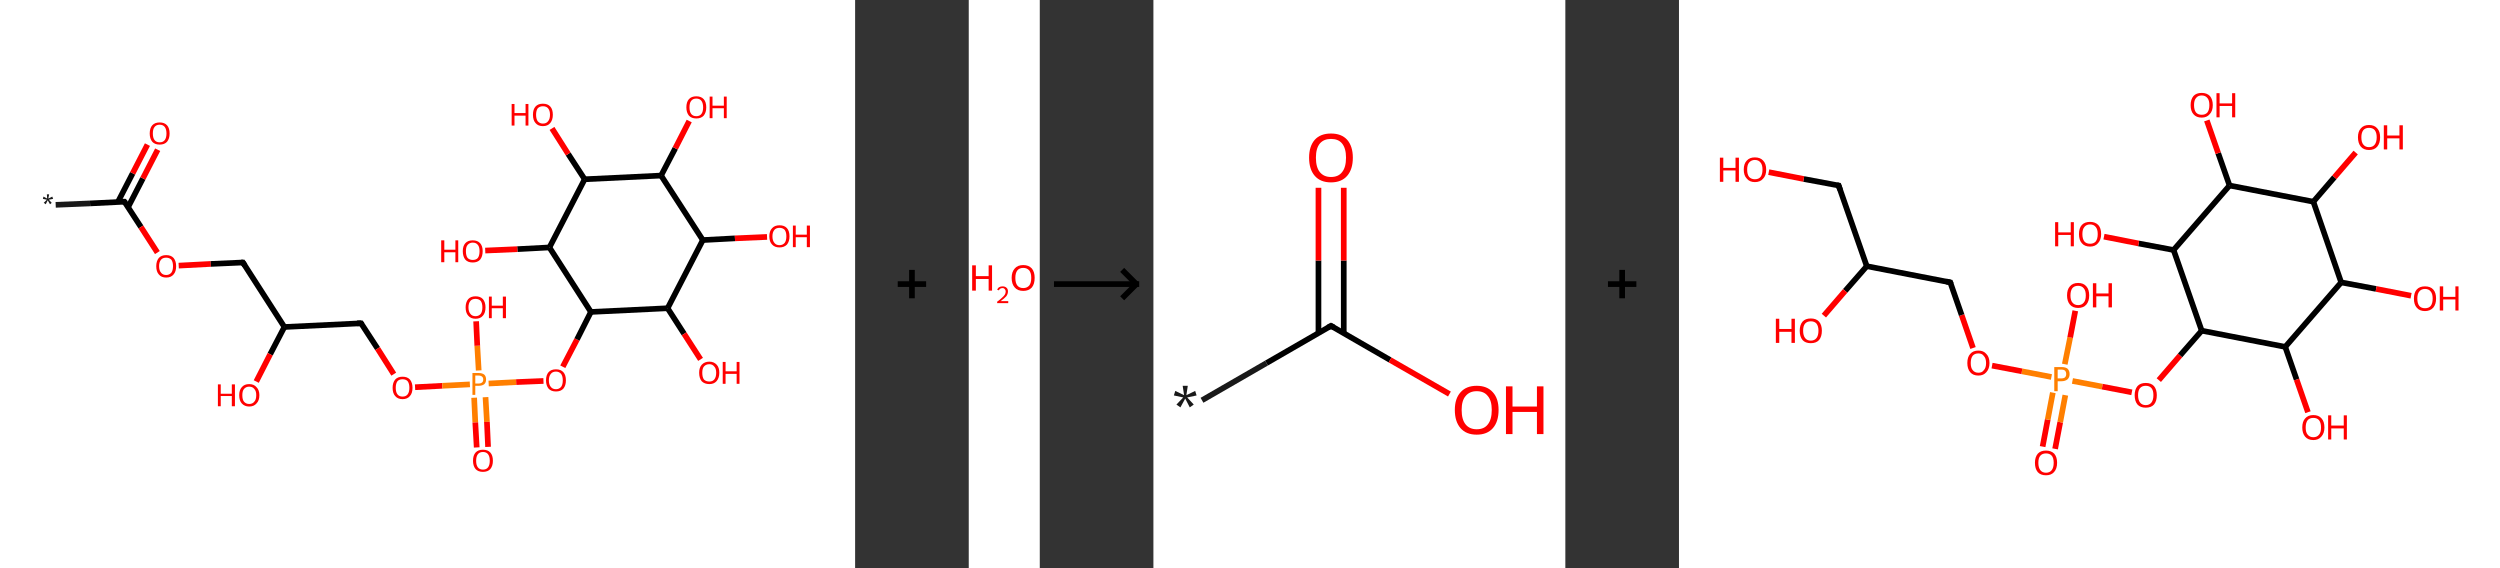 <?xml version='1.0' encoding='ASCII' standalone='yes'?>
<svg xmlns="http://www.w3.org/2000/svg" xmlns:xlink="http://www.w3.org/1999/xlink" version="1.1" width="880.0px" viewBox="0 0 880.0 200.0" height="200.0px">
  <rect x="0" y="0" width="880.0" height="200.0" fill="#333333" stroke="none"/>
  <g>
    <g transform="translate(0, 0) scale(1 1) "><!-- END OF HEADER -->
<rect style="opacity:1.0;fill:#FFFFFF;stroke:none" width="301.0" height="200.0" x="0.0" y="0.0"> </rect>
<path class="bond-0 atom-0 atom-1" d="M 19.6,72.1 L 31.7,71.6" style="fill:none;fill-rule:evenodd;stroke:#191919;stroke-width:2.0px;stroke-linecap:butt;stroke-linejoin:miter;stroke-opacity:1"/>
<path class="bond-0 atom-0 atom-1" d="M 31.7,71.6 L 43.8,71.0" style="fill:none;fill-rule:evenodd;stroke:#000000;stroke-width:2.0px;stroke-linecap:butt;stroke-linejoin:miter;stroke-opacity:1"/>
<path class="bond-1 atom-1 atom-2" d="M 45.1,72.9 L 50.3,62.8" style="fill:none;fill-rule:evenodd;stroke:#000000;stroke-width:2.0px;stroke-linecap:butt;stroke-linejoin:miter;stroke-opacity:1"/>
<path class="bond-1 atom-1 atom-2" d="M 50.3,62.8 L 55.5,52.7" style="fill:none;fill-rule:evenodd;stroke:#FF0000;stroke-width:2.0px;stroke-linecap:butt;stroke-linejoin:miter;stroke-opacity:1"/>
<path class="bond-1 atom-1 atom-2" d="M 41.5,71.1 L 46.7,61.0" style="fill:none;fill-rule:evenodd;stroke:#000000;stroke-width:2.0px;stroke-linecap:butt;stroke-linejoin:miter;stroke-opacity:1"/>
<path class="bond-1 atom-1 atom-2" d="M 46.7,61.0 L 51.9,50.9" style="fill:none;fill-rule:evenodd;stroke:#FF0000;stroke-width:2.0px;stroke-linecap:butt;stroke-linejoin:miter;stroke-opacity:1"/>
<path class="bond-2 atom-1 atom-3" d="M 43.8,71.0 L 49.6,79.9" style="fill:none;fill-rule:evenodd;stroke:#000000;stroke-width:2.0px;stroke-linecap:butt;stroke-linejoin:miter;stroke-opacity:1"/>
<path class="bond-2 atom-1 atom-3" d="M 49.6,79.9 L 55.4,88.9" style="fill:none;fill-rule:evenodd;stroke:#FF0000;stroke-width:2.0px;stroke-linecap:butt;stroke-linejoin:miter;stroke-opacity:1"/>
<path class="bond-3 atom-3 atom-4" d="M 62.9,93.5 L 74.2,92.9" style="fill:none;fill-rule:evenodd;stroke:#FF0000;stroke-width:2.0px;stroke-linecap:butt;stroke-linejoin:miter;stroke-opacity:1"/>
<path class="bond-3 atom-3 atom-4" d="M 74.2,92.9 L 85.5,92.4" style="fill:none;fill-rule:evenodd;stroke:#000000;stroke-width:2.0px;stroke-linecap:butt;stroke-linejoin:miter;stroke-opacity:1"/>
<path class="bond-4 atom-4 atom-5" d="M 85.5,92.4 L 100.1,115.1" style="fill:none;fill-rule:evenodd;stroke:#000000;stroke-width:2.0px;stroke-linecap:butt;stroke-linejoin:miter;stroke-opacity:1"/>
<path class="bond-5 atom-5 atom-6" d="M 100.1,115.1 L 95.1,124.7" style="fill:none;fill-rule:evenodd;stroke:#000000;stroke-width:2.0px;stroke-linecap:butt;stroke-linejoin:miter;stroke-opacity:1"/>
<path class="bond-5 atom-5 atom-6" d="M 95.1,124.7 L 90.2,134.3" style="fill:none;fill-rule:evenodd;stroke:#FF0000;stroke-width:2.0px;stroke-linecap:butt;stroke-linejoin:miter;stroke-opacity:1"/>
<path class="bond-6 atom-5 atom-7" d="M 100.1,115.1 L 127.1,113.8" style="fill:none;fill-rule:evenodd;stroke:#000000;stroke-width:2.0px;stroke-linecap:butt;stroke-linejoin:miter;stroke-opacity:1"/>
<path class="bond-7 atom-7 atom-8" d="M 127.1,113.8 L 132.9,122.7" style="fill:none;fill-rule:evenodd;stroke:#000000;stroke-width:2.0px;stroke-linecap:butt;stroke-linejoin:miter;stroke-opacity:1"/>
<path class="bond-7 atom-7 atom-8" d="M 132.9,122.7 L 138.6,131.7" style="fill:none;fill-rule:evenodd;stroke:#FF0000;stroke-width:2.0px;stroke-linecap:butt;stroke-linejoin:miter;stroke-opacity:1"/>
<path class="bond-8 atom-8 atom-9" d="M 146.1,136.3 L 155.7,135.8" style="fill:none;fill-rule:evenodd;stroke:#FF0000;stroke-width:2.0px;stroke-linecap:butt;stroke-linejoin:miter;stroke-opacity:1"/>
<path class="bond-8 atom-8 atom-9" d="M 155.7,135.8 L 165.4,135.3" style="fill:none;fill-rule:evenodd;stroke:#FF7F00;stroke-width:2.0px;stroke-linecap:butt;stroke-linejoin:miter;stroke-opacity:1"/>
<path class="bond-9 atom-9 atom-10" d="M 166.9,140.0 L 167.3,148.7" style="fill:none;fill-rule:evenodd;stroke:#FF7F00;stroke-width:2.0px;stroke-linecap:butt;stroke-linejoin:miter;stroke-opacity:1"/>
<path class="bond-9 atom-9 atom-10" d="M 167.3,148.7 L 167.8,157.5" style="fill:none;fill-rule:evenodd;stroke:#FF0000;stroke-width:2.0px;stroke-linecap:butt;stroke-linejoin:miter;stroke-opacity:1"/>
<path class="bond-9 atom-9 atom-10" d="M 170.9,139.8 L 171.4,148.5" style="fill:none;fill-rule:evenodd;stroke:#FF7F00;stroke-width:2.0px;stroke-linecap:butt;stroke-linejoin:miter;stroke-opacity:1"/>
<path class="bond-9 atom-9 atom-10" d="M 171.4,148.5 L 171.8,157.3" style="fill:none;fill-rule:evenodd;stroke:#FF0000;stroke-width:2.0px;stroke-linecap:butt;stroke-linejoin:miter;stroke-opacity:1"/>
<path class="bond-10 atom-9 atom-11" d="M 168.5,130.4 L 168.0,121.7" style="fill:none;fill-rule:evenodd;stroke:#FF7F00;stroke-width:2.0px;stroke-linecap:butt;stroke-linejoin:miter;stroke-opacity:1"/>
<path class="bond-10 atom-9 atom-11" d="M 168.0,121.7 L 167.6,113.1" style="fill:none;fill-rule:evenodd;stroke:#FF0000;stroke-width:2.0px;stroke-linecap:butt;stroke-linejoin:miter;stroke-opacity:1"/>
<path class="bond-11 atom-9 atom-12" d="M 172.0,135.0 L 181.7,134.5" style="fill:none;fill-rule:evenodd;stroke:#FF7F00;stroke-width:2.0px;stroke-linecap:butt;stroke-linejoin:miter;stroke-opacity:1"/>
<path class="bond-11 atom-9 atom-12" d="M 181.7,134.5 L 191.3,134.1" style="fill:none;fill-rule:evenodd;stroke:#FF0000;stroke-width:2.0px;stroke-linecap:butt;stroke-linejoin:miter;stroke-opacity:1"/>
<path class="bond-12 atom-12 atom-13" d="M 198.1,129.1 L 203.1,119.5" style="fill:none;fill-rule:evenodd;stroke:#FF0000;stroke-width:2.0px;stroke-linecap:butt;stroke-linejoin:miter;stroke-opacity:1"/>
<path class="bond-12 atom-12 atom-13" d="M 203.1,119.5 L 208.0,109.8" style="fill:none;fill-rule:evenodd;stroke:#000000;stroke-width:2.0px;stroke-linecap:butt;stroke-linejoin:miter;stroke-opacity:1"/>
<path class="bond-13 atom-13 atom-14" d="M 208.0,109.8 L 193.4,87.1" style="fill:none;fill-rule:evenodd;stroke:#000000;stroke-width:2.0px;stroke-linecap:butt;stroke-linejoin:miter;stroke-opacity:1"/>
<path class="bond-14 atom-14 atom-15" d="M 193.4,87.1 L 182.1,87.7" style="fill:none;fill-rule:evenodd;stroke:#000000;stroke-width:2.0px;stroke-linecap:butt;stroke-linejoin:miter;stroke-opacity:1"/>
<path class="bond-14 atom-14 atom-15" d="M 182.1,87.7 L 170.8,88.2" style="fill:none;fill-rule:evenodd;stroke:#FF0000;stroke-width:2.0px;stroke-linecap:butt;stroke-linejoin:miter;stroke-opacity:1"/>
<path class="bond-15 atom-14 atom-16" d="M 193.4,87.1 L 205.8,63.1" style="fill:none;fill-rule:evenodd;stroke:#000000;stroke-width:2.0px;stroke-linecap:butt;stroke-linejoin:miter;stroke-opacity:1"/>
<path class="bond-16 atom-16 atom-17" d="M 205.8,63.1 L 200.0,54.2" style="fill:none;fill-rule:evenodd;stroke:#000000;stroke-width:2.0px;stroke-linecap:butt;stroke-linejoin:miter;stroke-opacity:1"/>
<path class="bond-16 atom-16 atom-17" d="M 200.0,54.2 L 194.3,45.2" style="fill:none;fill-rule:evenodd;stroke:#FF0000;stroke-width:2.0px;stroke-linecap:butt;stroke-linejoin:miter;stroke-opacity:1"/>
<path class="bond-17 atom-16 atom-18" d="M 205.8,63.1 L 232.7,61.8" style="fill:none;fill-rule:evenodd;stroke:#000000;stroke-width:2.0px;stroke-linecap:butt;stroke-linejoin:miter;stroke-opacity:1"/>
<path class="bond-18 atom-18 atom-19" d="M 232.7,61.8 L 237.7,52.2" style="fill:none;fill-rule:evenodd;stroke:#000000;stroke-width:2.0px;stroke-linecap:butt;stroke-linejoin:miter;stroke-opacity:1"/>
<path class="bond-18 atom-18 atom-19" d="M 237.7,52.2 L 242.6,42.6" style="fill:none;fill-rule:evenodd;stroke:#FF0000;stroke-width:2.0px;stroke-linecap:butt;stroke-linejoin:miter;stroke-opacity:1"/>
<path class="bond-19 atom-18 atom-20" d="M 232.7,61.8 L 247.4,84.5" style="fill:none;fill-rule:evenodd;stroke:#000000;stroke-width:2.0px;stroke-linecap:butt;stroke-linejoin:miter;stroke-opacity:1"/>
<path class="bond-20 atom-20 atom-21" d="M 247.4,84.5 L 258.7,83.9" style="fill:none;fill-rule:evenodd;stroke:#000000;stroke-width:2.0px;stroke-linecap:butt;stroke-linejoin:miter;stroke-opacity:1"/>
<path class="bond-20 atom-20 atom-21" d="M 258.7,83.9 L 270.0,83.4" style="fill:none;fill-rule:evenodd;stroke:#FF0000;stroke-width:2.0px;stroke-linecap:butt;stroke-linejoin:miter;stroke-opacity:1"/>
<path class="bond-21 atom-20 atom-22" d="M 247.4,84.5 L 235.0,108.5" style="fill:none;fill-rule:evenodd;stroke:#000000;stroke-width:2.0px;stroke-linecap:butt;stroke-linejoin:miter;stroke-opacity:1"/>
<path class="bond-22 atom-22 atom-23" d="M 235.0,108.5 L 240.8,117.5" style="fill:none;fill-rule:evenodd;stroke:#000000;stroke-width:2.0px;stroke-linecap:butt;stroke-linejoin:miter;stroke-opacity:1"/>
<path class="bond-22 atom-22 atom-23" d="M 240.8,117.5 L 246.6,126.5" style="fill:none;fill-rule:evenodd;stroke:#FF0000;stroke-width:2.0px;stroke-linecap:butt;stroke-linejoin:miter;stroke-opacity:1"/>
<path class="bond-23 atom-22 atom-13" d="M 235.0,108.5 L 208.0,109.8" style="fill:none;fill-rule:evenodd;stroke:#000000;stroke-width:2.0px;stroke-linecap:butt;stroke-linejoin:miter;stroke-opacity:1"/>
<path d="M 43.2,71.0 L 43.8,71.0 L 44.1,71.4" style="fill:none;stroke:#000000;stroke-width:2.0px;stroke-linecap:butt;stroke-linejoin:miter;stroke-opacity:1;"/>
<path d="M 84.9,92.4 L 85.5,92.4 L 86.2,93.5" style="fill:none;stroke:#000000;stroke-width:2.0px;stroke-linecap:butt;stroke-linejoin:miter;stroke-opacity:1;"/>
<path d="M 125.7,113.8 L 127.1,113.8 L 127.4,114.2" style="fill:none;stroke:#000000;stroke-width:2.0px;stroke-linecap:butt;stroke-linejoin:miter;stroke-opacity:1;"/>
<path class="atom-0" d="M 15.4 71.4 L 16.5 70.3 L 15.1 70.0 L 15.3 69.2 L 16.6 69.9 L 16.5 68.4 L 17.3 68.4 L 17.0 69.9 L 18.4 69.2 L 18.7 70.0 L 17.2 70.3 L 18.2 71.4 L 17.6 71.9 L 16.8 70.5 L 16.1 71.9 L 15.4 71.4 " fill="#191919"/>
<path class="atom-2" d="M 52.7 47.0 Q 52.7 45.1, 53.6 44.1 Q 54.5 43.1, 56.2 43.1 Q 57.9 43.1, 58.8 44.1 Q 59.7 45.1, 59.7 47.0 Q 59.7 48.8, 58.8 49.9 Q 57.9 50.9, 56.2 50.9 Q 54.5 50.9, 53.6 49.9 Q 52.7 48.8, 52.7 47.0 M 56.2 50.1 Q 57.4 50.1, 58.0 49.3 Q 58.6 48.5, 58.6 47.0 Q 58.6 45.5, 58.0 44.7 Q 57.4 43.9, 56.2 43.9 Q 55.0 43.9, 54.4 44.7 Q 53.8 45.4, 53.8 47.0 Q 53.8 48.5, 54.4 49.3 Q 55.0 50.1, 56.2 50.1 " fill="#FF0000"/>
<path class="atom-3" d="M 55.0 93.7 Q 55.0 91.9, 55.9 90.8 Q 56.8 89.8, 58.5 89.8 Q 60.2 89.8, 61.1 90.8 Q 62.0 91.9, 62.0 93.7 Q 62.0 95.6, 61.1 96.6 Q 60.2 97.7, 58.5 97.7 Q 56.8 97.7, 55.9 96.6 Q 55.0 95.6, 55.0 93.7 M 58.5 96.8 Q 59.6 96.8, 60.3 96.0 Q 60.9 95.2, 60.9 93.7 Q 60.9 92.2, 60.3 91.4 Q 59.6 90.7, 58.5 90.7 Q 57.3 90.7, 56.7 91.4 Q 56.0 92.2, 56.0 93.7 Q 56.0 95.2, 56.7 96.0 Q 57.3 96.8, 58.5 96.8 " fill="#FF0000"/>
<path class="atom-6" d="M 76.7 135.3 L 77.7 135.3 L 77.7 138.6 L 81.6 138.6 L 81.6 135.3 L 82.7 135.3 L 82.7 143.0 L 81.6 143.0 L 81.6 139.4 L 77.7 139.4 L 77.7 143.0 L 76.7 143.0 L 76.7 135.3 " fill="#FF0000"/>
<path class="atom-6" d="M 84.2 139.1 Q 84.2 137.3, 85.1 136.3 Q 86.0 135.2, 87.7 135.2 Q 89.4 135.2, 90.3 136.3 Q 91.3 137.3, 91.3 139.1 Q 91.3 141.0, 90.3 142.0 Q 89.4 143.1, 87.7 143.1 Q 86.1 143.1, 85.1 142.0 Q 84.2 141.0, 84.2 139.1 M 87.7 142.2 Q 88.9 142.2, 89.5 141.4 Q 90.2 140.7, 90.2 139.1 Q 90.2 137.6, 89.5 136.9 Q 88.9 136.1, 87.7 136.1 Q 86.6 136.1, 85.9 136.9 Q 85.3 137.6, 85.3 139.1 Q 85.3 140.7, 85.9 141.4 Q 86.6 142.2, 87.7 142.2 " fill="#FF0000"/>
<path class="atom-8" d="M 138.2 136.5 Q 138.2 134.7, 139.1 133.6 Q 140.0 132.6, 141.7 132.6 Q 143.4 132.6, 144.3 133.6 Q 145.2 134.7, 145.2 136.5 Q 145.2 138.4, 144.3 139.4 Q 143.4 140.5, 141.7 140.5 Q 140.0 140.5, 139.1 139.4 Q 138.2 138.4, 138.2 136.5 M 141.7 139.6 Q 142.9 139.6, 143.5 138.8 Q 144.1 138.0, 144.1 136.5 Q 144.1 135.0, 143.5 134.2 Q 142.9 133.5, 141.7 133.5 Q 140.5 133.5, 139.9 134.2 Q 139.3 135.0, 139.3 136.5 Q 139.3 138.0, 139.9 138.8 Q 140.5 139.6, 141.7 139.6 " fill="#FF0000"/>
<path class="atom-9" d="M 168.5 131.3 Q 169.8 131.3, 170.5 131.9 Q 171.1 132.5, 171.1 133.6 Q 171.1 134.6, 170.5 135.2 Q 169.8 135.8, 168.5 135.8 L 167.3 135.8 L 167.3 139.0 L 166.3 139.0 L 166.3 131.3 L 168.5 131.3 M 168.5 135.0 Q 169.3 135.0, 169.7 134.6 Q 170.1 134.3, 170.1 133.6 Q 170.1 132.9, 169.7 132.6 Q 169.3 132.2, 168.5 132.2 L 167.3 132.2 L 167.3 135.0 L 168.5 135.0 " fill="#FF7F00"/>
<path class="atom-10" d="M 166.5 162.2 Q 166.5 160.3, 167.4 159.3 Q 168.3 158.3, 170.0 158.3 Q 171.7 158.3, 172.6 159.3 Q 173.5 160.3, 173.5 162.2 Q 173.5 164.0, 172.6 165.1 Q 171.7 166.1, 170.0 166.1 Q 168.3 166.1, 167.4 165.1 Q 166.5 164.0, 166.5 162.2 M 170.0 165.3 Q 171.2 165.3, 171.8 164.5 Q 172.4 163.7, 172.4 162.2 Q 172.4 160.7, 171.8 159.9 Q 171.2 159.1, 170.0 159.1 Q 168.8 159.1, 168.2 159.9 Q 167.6 160.7, 167.6 162.2 Q 167.6 163.7, 168.2 164.5 Q 168.8 165.3, 170.0 165.3 " fill="#FF0000"/>
<path class="atom-11" d="M 163.9 108.2 Q 163.9 106.4, 164.8 105.3 Q 165.7 104.3, 167.4 104.3 Q 169.1 104.3, 170.0 105.3 Q 170.9 106.4, 170.9 108.2 Q 170.9 110.1, 170.0 111.1 Q 169.1 112.2, 167.4 112.2 Q 165.7 112.2, 164.8 111.1 Q 163.9 110.1, 163.9 108.2 M 167.4 111.3 Q 168.5 111.3, 169.2 110.5 Q 169.8 109.7, 169.8 108.2 Q 169.8 106.7, 169.2 105.9 Q 168.5 105.2, 167.4 105.2 Q 166.2 105.2, 165.6 105.9 Q 164.9 106.7, 164.9 108.2 Q 164.9 109.7, 165.6 110.5 Q 166.2 111.3, 167.4 111.3 " fill="#FF0000"/>
<path class="atom-11" d="M 172.1 104.4 L 173.1 104.4 L 173.1 107.6 L 177.0 107.6 L 177.0 104.4 L 178.1 104.4 L 178.1 112.0 L 177.0 112.0 L 177.0 108.5 L 173.1 108.5 L 173.1 112.0 L 172.1 112.0 L 172.1 104.4 " fill="#FF0000"/>
<path class="atom-12" d="M 192.2 133.9 Q 192.2 132.0, 193.1 131.0 Q 194.0 130.0, 195.7 130.0 Q 197.4 130.0, 198.3 131.0 Q 199.2 132.0, 199.2 133.9 Q 199.2 135.7, 198.3 136.8 Q 197.4 137.8, 195.7 137.8 Q 194.0 137.8, 193.1 136.8 Q 192.2 135.7, 192.2 133.9 M 195.7 137.0 Q 196.8 137.0, 197.5 136.2 Q 198.1 135.4, 198.1 133.9 Q 198.1 132.4, 197.5 131.6 Q 196.8 130.8, 195.7 130.8 Q 194.5 130.8, 193.9 131.6 Q 193.2 132.4, 193.2 133.9 Q 193.2 135.4, 193.9 136.2 Q 194.5 137.0, 195.7 137.0 " fill="#FF0000"/>
<path class="atom-15" d="M 155.3 84.6 L 156.4 84.6 L 156.4 87.9 L 160.3 87.9 L 160.3 84.6 L 161.3 84.6 L 161.3 92.3 L 160.3 92.3 L 160.3 88.8 L 156.4 88.8 L 156.4 92.3 L 155.3 92.3 L 155.3 84.6 " fill="#FF0000"/>
<path class="atom-15" d="M 162.9 88.4 Q 162.9 86.6, 163.8 85.6 Q 164.7 84.6, 166.4 84.6 Q 168.1 84.6, 169.0 85.6 Q 169.9 86.6, 169.9 88.4 Q 169.9 90.3, 169.0 91.4 Q 168.1 92.4, 166.4 92.4 Q 164.7 92.4, 163.8 91.4 Q 162.9 90.3, 162.9 88.4 M 166.4 91.5 Q 167.6 91.5, 168.2 90.8 Q 168.8 90.0, 168.8 88.4 Q 168.8 86.9, 168.2 86.2 Q 167.6 85.4, 166.4 85.4 Q 165.3 85.4, 164.6 86.2 Q 164.0 86.9, 164.0 88.4 Q 164.0 90.0, 164.6 90.8 Q 165.3 91.5, 166.4 91.5 " fill="#FF0000"/>
<path class="atom-17" d="M 180.1 36.6 L 181.1 36.6 L 181.1 39.8 L 185.0 39.8 L 185.0 36.6 L 186.0 36.6 L 186.0 44.2 L 185.0 44.2 L 185.0 40.7 L 181.1 40.7 L 181.1 44.2 L 180.1 44.2 L 180.1 36.6 " fill="#FF0000"/>
<path class="atom-17" d="M 187.6 40.4 Q 187.6 38.5, 188.5 37.5 Q 189.4 36.5, 191.1 36.5 Q 192.8 36.5, 193.7 37.5 Q 194.6 38.5, 194.6 40.4 Q 194.6 42.2, 193.7 43.3 Q 192.8 44.4, 191.1 44.4 Q 189.4 44.4, 188.5 43.3 Q 187.6 42.3, 187.6 40.4 M 191.1 43.5 Q 192.3 43.5, 192.9 42.7 Q 193.6 41.9, 193.6 40.4 Q 193.6 38.9, 192.9 38.1 Q 192.3 37.4, 191.1 37.4 Q 190.0 37.4, 189.3 38.1 Q 188.7 38.9, 188.7 40.4 Q 188.7 41.9, 189.3 42.7 Q 190.0 43.5, 191.1 43.5 " fill="#FF0000"/>
<path class="atom-19" d="M 241.6 37.8 Q 241.6 35.9, 242.5 34.9 Q 243.4 33.9, 245.1 33.9 Q 246.8 33.9, 247.7 34.9 Q 248.6 35.9, 248.6 37.8 Q 248.6 39.6, 247.7 40.7 Q 246.8 41.7, 245.1 41.7 Q 243.4 41.7, 242.5 40.7 Q 241.6 39.6, 241.6 37.8 M 245.1 40.9 Q 246.3 40.9, 246.9 40.1 Q 247.5 39.3, 247.5 37.8 Q 247.5 36.3, 246.9 35.5 Q 246.3 34.7, 245.1 34.7 Q 243.9 34.7, 243.3 35.5 Q 242.7 36.2, 242.7 37.8 Q 242.7 39.3, 243.3 40.1 Q 243.9 40.9, 245.1 40.9 " fill="#FF0000"/>
<path class="atom-19" d="M 249.8 34.0 L 250.8 34.0 L 250.8 37.2 L 254.8 37.2 L 254.8 34.0 L 255.8 34.0 L 255.8 41.6 L 254.8 41.6 L 254.8 38.1 L 250.8 38.1 L 250.8 41.6 L 249.8 41.6 L 249.8 34.0 " fill="#FF0000"/>
<path class="atom-21" d="M 270.8 83.2 Q 270.8 81.3, 271.8 80.3 Q 272.7 79.3, 274.4 79.3 Q 276.1 79.3, 277.0 80.3 Q 277.9 81.3, 277.9 83.2 Q 277.9 85.0, 277.0 86.1 Q 276.0 87.1, 274.4 87.1 Q 272.7 87.1, 271.8 86.1 Q 270.8 85.1, 270.8 83.2 M 274.4 86.3 Q 275.5 86.3, 276.2 85.5 Q 276.8 84.7, 276.8 83.2 Q 276.8 81.7, 276.2 80.9 Q 275.5 80.2, 274.4 80.2 Q 273.2 80.2, 272.6 80.9 Q 271.9 81.7, 271.9 83.2 Q 271.9 84.7, 272.6 85.5 Q 273.2 86.3, 274.4 86.3 " fill="#FF0000"/>
<path class="atom-21" d="M 279.1 79.4 L 280.1 79.4 L 280.1 82.6 L 284.0 82.6 L 284.0 79.4 L 285.1 79.4 L 285.1 87.0 L 284.0 87.0 L 284.0 83.5 L 280.1 83.5 L 280.1 87.0 L 279.1 87.0 L 279.1 79.4 " fill="#FF0000"/>
<path class="atom-23" d="M 246.1 131.2 Q 246.1 129.4, 247.0 128.4 Q 248.0 127.3, 249.7 127.3 Q 251.3 127.3, 252.3 128.4 Q 253.2 129.4, 253.2 131.2 Q 253.2 133.1, 252.2 134.2 Q 251.3 135.2, 249.7 135.2 Q 248.0 135.2, 247.0 134.2 Q 246.1 133.1, 246.1 131.2 M 249.7 134.3 Q 250.8 134.3, 251.4 133.6 Q 252.1 132.8, 252.1 131.2 Q 252.1 129.7, 251.4 129.0 Q 250.8 128.2, 249.7 128.2 Q 248.5 128.2, 247.8 129.0 Q 247.2 129.7, 247.2 131.2 Q 247.2 132.8, 247.8 133.6 Q 248.5 134.3, 249.7 134.3 " fill="#FF0000"/>
<path class="atom-23" d="M 254.4 127.4 L 255.4 127.4 L 255.4 130.7 L 259.3 130.7 L 259.3 127.4 L 260.3 127.4 L 260.3 135.1 L 259.3 135.1 L 259.3 131.6 L 255.4 131.6 L 255.4 135.1 L 254.4 135.1 L 254.4 127.4 " fill="#FF0000"/>
</g>
    <g transform="translate(301.0, 0) scale(1 1) "><line x1="15" y1="100" x2="25" y2="100" style="stroke:rgb(0,0,0);stroke-width:2"/>
  <line x1="20" y1="95" x2="20" y2="105" style="stroke:rgb(0,0,0);stroke-width:2"/>
</g>
    <g transform="translate(341.0, 0) scale(1 1) "><!-- END OF HEADER -->
<rect style="opacity:1.0;fill:#FFFFFF;stroke:none" width="25.0" height="200.0" x="0.0" y="0.0"> </rect>
<path class="atom-0" d="M 1.2 93.4 L 2.5 93.4 L 2.5 97.2 L 7.0 97.2 L 7.0 93.4 L 8.2 93.4 L 8.2 102.3 L 7.0 102.3 L 7.0 98.2 L 2.5 98.2 L 2.5 102.3 L 1.2 102.3 L 1.2 93.4 " fill="#FF0000"/>
<path class="atom-0" d="M 10.0 102.0 Q 10.2 101.4, 10.7 101.1 Q 11.2 100.8, 11.9 100.8 Q 12.8 100.8, 13.3 101.3 Q 13.8 101.7, 13.8 102.6 Q 13.8 103.5, 13.2 104.3 Q 12.5 105.1, 11.2 106.0 L 13.9 106.0 L 13.9 106.7 L 10.0 106.7 L 10.0 106.2 Q 11.1 105.4, 11.7 104.8 Q 12.4 104.2, 12.7 103.7 Q 13.0 103.2, 13.0 102.6 Q 13.0 102.1, 12.7 101.8 Q 12.4 101.4, 11.9 101.4 Q 11.5 101.4, 11.1 101.6 Q 10.8 101.8, 10.6 102.2 L 10.0 102.0 " fill="#FF0000"/>
<path class="atom-0" d="M 15.1 97.8 Q 15.1 95.7, 16.2 94.5 Q 17.2 93.3, 19.2 93.3 Q 21.1 93.3, 22.2 94.5 Q 23.2 95.7, 23.2 97.8 Q 23.2 100.0, 22.2 101.2 Q 21.1 102.4, 19.2 102.4 Q 17.2 102.4, 16.2 101.2 Q 15.1 100.0, 15.1 97.8 M 19.2 101.4 Q 20.5 101.4, 21.3 100.5 Q 22.0 99.6, 22.0 97.8 Q 22.0 96.1, 21.3 95.2 Q 20.5 94.3, 19.2 94.3 Q 17.8 94.3, 17.1 95.2 Q 16.4 96.1, 16.4 97.8 Q 16.4 99.6, 17.1 100.5 Q 17.8 101.4, 19.2 101.4 " fill="#FF0000"/>
</g>
    <g transform="translate(366.0, 0) scale(1 1) "><line x1="5" y1="100" x2="35" y2="100" style="stroke:rgb(0,0,0);stroke-width:2"/>
  <line x1="34" y1="100" x2="29" y2="95" style="stroke:rgb(0,0,0);stroke-width:2"/>
  <line x1="34" y1="100" x2="29" y2="105" style="stroke:rgb(0,0,0);stroke-width:2"/>
</g>
    <g transform="translate(406.0, 0) scale(1 1) "><!-- END OF HEADER -->
<rect style="opacity:1.0;fill:#FFFFFF;stroke:none" width="145.0" height="200.0" x="0.0" y="0.0"> </rect>
<path class="bond-0 atom-0 atom-1" d="M 17.1,140.9 L 39.8,127.8" style="fill:none;fill-rule:evenodd;stroke:#191919;stroke-width:2.0px;stroke-linecap:butt;stroke-linejoin:miter;stroke-opacity:1"/>
<path class="bond-0 atom-0 atom-1" d="M 39.8,127.8 L 62.5,114.7" style="fill:none;fill-rule:evenodd;stroke:#000000;stroke-width:2.0px;stroke-linecap:butt;stroke-linejoin:miter;stroke-opacity:1"/>
<path class="bond-1 atom-1 atom-2" d="M 67.0,117.2 L 67.0,91.7" style="fill:none;fill-rule:evenodd;stroke:#000000;stroke-width:2.0px;stroke-linecap:butt;stroke-linejoin:miter;stroke-opacity:1"/>
<path class="bond-1 atom-1 atom-2" d="M 67.0,91.7 L 67.0,66.1" style="fill:none;fill-rule:evenodd;stroke:#FF0000;stroke-width:2.0px;stroke-linecap:butt;stroke-linejoin:miter;stroke-opacity:1"/>
<path class="bond-1 atom-1 atom-2" d="M 58.1,117.2 L 58.1,91.7" style="fill:none;fill-rule:evenodd;stroke:#000000;stroke-width:2.0px;stroke-linecap:butt;stroke-linejoin:miter;stroke-opacity:1"/>
<path class="bond-1 atom-1 atom-2" d="M 58.1,91.7 L 58.1,66.1" style="fill:none;fill-rule:evenodd;stroke:#FF0000;stroke-width:2.0px;stroke-linecap:butt;stroke-linejoin:miter;stroke-opacity:1"/>
<path class="bond-2 atom-1 atom-3" d="M 62.5,114.7 L 83.3,126.7" style="fill:none;fill-rule:evenodd;stroke:#000000;stroke-width:2.0px;stroke-linecap:butt;stroke-linejoin:miter;stroke-opacity:1"/>
<path class="bond-2 atom-1 atom-3" d="M 83.3,126.7 L 104.2,138.7" style="fill:none;fill-rule:evenodd;stroke:#FF0000;stroke-width:2.0px;stroke-linecap:butt;stroke-linejoin:miter;stroke-opacity:1"/>
<path d="M 61.4,115.3 L 62.5,114.7 L 63.6,115.3" style="fill:none;stroke:#000000;stroke-width:2.0px;stroke-linecap:butt;stroke-linejoin:miter;stroke-opacity:1;"/>
<path class="atom-0" d="M 8.1 142.4 L 10.5 139.9 L 7.2 139.2 L 7.7 137.6 L 10.8 139.1 L 10.3 135.8 L 12.1 135.8 L 11.6 139.1 L 14.7 137.6 L 15.2 139.2 L 11.9 139.9 L 14.2 142.4 L 12.8 143.4 L 11.2 140.3 L 9.5 143.4 L 8.1 142.4 " fill="#191919"/>
<path class="atom-2" d="M 54.8 55.5 Q 54.8 51.5, 56.8 49.2 Q 58.8 47.0, 62.5 47.0 Q 66.2 47.0, 68.2 49.2 Q 70.2 51.5, 70.2 55.5 Q 70.2 59.6, 68.2 61.9 Q 66.2 64.2, 62.5 64.2 Q 58.8 64.2, 56.8 61.9 Q 54.8 59.6, 54.8 55.5 M 62.5 62.3 Q 65.1 62.3, 66.4 60.6 Q 67.8 58.9, 67.8 55.5 Q 67.8 52.2, 66.4 50.5 Q 65.1 48.9, 62.5 48.9 Q 60.0 48.9, 58.6 50.5 Q 57.2 52.2, 57.2 55.5 Q 57.2 58.9, 58.6 60.6 Q 60.0 62.3, 62.5 62.3 " fill="#FF0000"/>
<path class="atom-3" d="M 106.1 144.3 Q 106.1 140.3, 108.1 138.1 Q 110.1 135.8, 113.8 135.8 Q 117.5 135.8, 119.5 138.1 Q 121.5 140.3, 121.5 144.3 Q 121.5 148.4, 119.5 150.7 Q 117.5 153.0, 113.8 153.0 Q 110.1 153.0, 108.1 150.7 Q 106.1 148.4, 106.1 144.3 M 113.8 151.1 Q 116.4 151.1, 117.7 149.4 Q 119.1 147.7, 119.1 144.3 Q 119.1 141.0, 117.7 139.4 Q 116.4 137.7, 113.8 137.7 Q 111.3 137.7, 109.9 139.4 Q 108.5 141.0, 108.5 144.3 Q 108.5 147.7, 109.9 149.4 Q 111.3 151.1, 113.8 151.1 " fill="#FF0000"/>
<path class="atom-3" d="M 124.1 136.0 L 126.4 136.0 L 126.4 143.1 L 135.0 143.1 L 135.0 136.0 L 137.3 136.0 L 137.3 152.8 L 135.0 152.8 L 135.0 145.0 L 126.4 145.0 L 126.4 152.8 L 124.1 152.8 L 124.1 136.0 " fill="#FF0000"/>
</g>
    <g transform="translate(551.0, 0) scale(1 1) "><line x1="15" y1="100" x2="25" y2="100" style="stroke:rgb(0,0,0);stroke-width:2"/>
  <line x1="20" y1="95" x2="20" y2="105" style="stroke:rgb(0,0,0);stroke-width:2"/>
</g>
    <g transform="translate(591.0, 0) scale(1 1) "><!-- END OF HEADER -->
<rect style="opacity:1.0;fill:#FFFFFF;stroke:none" width="289.0" height="200.0" x="0.0" y="0.0"> </rect>
<path class="bond-0 atom-0 atom-1" d="M 128.0,157.2 L 129.8,147.7" style="fill:none;fill-rule:evenodd;stroke:#FF0000;stroke-width:2.0px;stroke-linecap:butt;stroke-linejoin:miter;stroke-opacity:1"/>
<path class="bond-0 atom-0 atom-1" d="M 129.8,147.7 L 131.6,138.2" style="fill:none;fill-rule:evenodd;stroke:#FF7F00;stroke-width:2.0px;stroke-linecap:butt;stroke-linejoin:miter;stroke-opacity:1"/>
<path class="bond-0 atom-0 atom-1" d="M 132.4,158.0 L 134.2,148.6" style="fill:none;fill-rule:evenodd;stroke:#FF0000;stroke-width:2.0px;stroke-linecap:butt;stroke-linejoin:miter;stroke-opacity:1"/>
<path class="bond-0 atom-0 atom-1" d="M 134.2,148.6 L 136.0,139.1" style="fill:none;fill-rule:evenodd;stroke:#FF7F00;stroke-width:2.0px;stroke-linecap:butt;stroke-linejoin:miter;stroke-opacity:1"/>
<path class="bond-1 atom-1 atom-2" d="M 135.8,128.2 L 137.7,118.8" style="fill:none;fill-rule:evenodd;stroke:#FF7F00;stroke-width:2.0px;stroke-linecap:butt;stroke-linejoin:miter;stroke-opacity:1"/>
<path class="bond-1 atom-1 atom-2" d="M 137.7,118.8 L 139.5,109.4" style="fill:none;fill-rule:evenodd;stroke:#FF0000;stroke-width:2.0px;stroke-linecap:butt;stroke-linejoin:miter;stroke-opacity:1"/>
<path class="bond-2 atom-1 atom-3" d="M 131.1,132.7 L 120.7,130.7" style="fill:none;fill-rule:evenodd;stroke:#FF7F00;stroke-width:2.0px;stroke-linecap:butt;stroke-linejoin:miter;stroke-opacity:1"/>
<path class="bond-2 atom-1 atom-3" d="M 120.7,130.7 L 110.2,128.7" style="fill:none;fill-rule:evenodd;stroke:#FF0000;stroke-width:2.0px;stroke-linecap:butt;stroke-linejoin:miter;stroke-opacity:1"/>
<path class="bond-3 atom-3 atom-4" d="M 103.5,122.5 L 99.5,110.9" style="fill:none;fill-rule:evenodd;stroke:#FF0000;stroke-width:2.0px;stroke-linecap:butt;stroke-linejoin:miter;stroke-opacity:1"/>
<path class="bond-3 atom-3 atom-4" d="M 99.5,110.9 L 95.5,99.4" style="fill:none;fill-rule:evenodd;stroke:#000000;stroke-width:2.0px;stroke-linecap:butt;stroke-linejoin:miter;stroke-opacity:1"/>
<path class="bond-4 atom-4 atom-5" d="M 95.5,99.4 L 66.1,93.7" style="fill:none;fill-rule:evenodd;stroke:#000000;stroke-width:2.0px;stroke-linecap:butt;stroke-linejoin:miter;stroke-opacity:1"/>
<path class="bond-5 atom-5 atom-6" d="M 66.1,93.7 L 58.5,102.4" style="fill:none;fill-rule:evenodd;stroke:#000000;stroke-width:2.0px;stroke-linecap:butt;stroke-linejoin:miter;stroke-opacity:1"/>
<path class="bond-5 atom-5 atom-6" d="M 58.5,102.4 L 51.0,111.1" style="fill:none;fill-rule:evenodd;stroke:#FF0000;stroke-width:2.0px;stroke-linecap:butt;stroke-linejoin:miter;stroke-opacity:1"/>
<path class="bond-6 atom-5 atom-7" d="M 66.1,93.7 L 56.2,65.3" style="fill:none;fill-rule:evenodd;stroke:#000000;stroke-width:2.0px;stroke-linecap:butt;stroke-linejoin:miter;stroke-opacity:1"/>
<path class="bond-7 atom-7 atom-8" d="M 56.2,65.3 L 43.9,63.0" style="fill:none;fill-rule:evenodd;stroke:#000000;stroke-width:2.0px;stroke-linecap:butt;stroke-linejoin:miter;stroke-opacity:1"/>
<path class="bond-7 atom-7 atom-8" d="M 43.9,63.0 L 31.6,60.6" style="fill:none;fill-rule:evenodd;stroke:#FF0000;stroke-width:2.0px;stroke-linecap:butt;stroke-linejoin:miter;stroke-opacity:1"/>
<path class="bond-8 atom-1 atom-9" d="M 138.5,134.1 L 149.0,136.1" style="fill:none;fill-rule:evenodd;stroke:#FF7F00;stroke-width:2.0px;stroke-linecap:butt;stroke-linejoin:miter;stroke-opacity:1"/>
<path class="bond-8 atom-1 atom-9" d="M 149.0,136.1 L 159.4,138.1" style="fill:none;fill-rule:evenodd;stroke:#FF0000;stroke-width:2.0px;stroke-linecap:butt;stroke-linejoin:miter;stroke-opacity:1"/>
<path class="bond-9 atom-9 atom-10" d="M 168.9,133.8 L 176.4,125.1" style="fill:none;fill-rule:evenodd;stroke:#FF0000;stroke-width:2.0px;stroke-linecap:butt;stroke-linejoin:miter;stroke-opacity:1"/>
<path class="bond-9 atom-9 atom-10" d="M 176.4,125.1 L 184.0,116.4" style="fill:none;fill-rule:evenodd;stroke:#000000;stroke-width:2.0px;stroke-linecap:butt;stroke-linejoin:miter;stroke-opacity:1"/>
<path class="bond-10 atom-10 atom-11" d="M 184.0,116.4 L 174.1,88.0" style="fill:none;fill-rule:evenodd;stroke:#000000;stroke-width:2.0px;stroke-linecap:butt;stroke-linejoin:miter;stroke-opacity:1"/>
<path class="bond-11 atom-11 atom-12" d="M 174.1,88.0 L 161.8,85.7" style="fill:none;fill-rule:evenodd;stroke:#000000;stroke-width:2.0px;stroke-linecap:butt;stroke-linejoin:miter;stroke-opacity:1"/>
<path class="bond-11 atom-11 atom-12" d="M 161.8,85.7 L 149.6,83.3" style="fill:none;fill-rule:evenodd;stroke:#FF0000;stroke-width:2.0px;stroke-linecap:butt;stroke-linejoin:miter;stroke-opacity:1"/>
<path class="bond-12 atom-11 atom-13" d="M 174.1,88.0 L 193.8,65.3" style="fill:none;fill-rule:evenodd;stroke:#000000;stroke-width:2.0px;stroke-linecap:butt;stroke-linejoin:miter;stroke-opacity:1"/>
<path class="bond-13 atom-13 atom-14" d="M 193.8,65.3 L 189.8,53.9" style="fill:none;fill-rule:evenodd;stroke:#000000;stroke-width:2.0px;stroke-linecap:butt;stroke-linejoin:miter;stroke-opacity:1"/>
<path class="bond-13 atom-13 atom-14" d="M 189.8,53.9 L 185.8,42.4" style="fill:none;fill-rule:evenodd;stroke:#FF0000;stroke-width:2.0px;stroke-linecap:butt;stroke-linejoin:miter;stroke-opacity:1"/>
<path class="bond-14 atom-13 atom-15" d="M 193.8,65.3 L 223.3,71.0" style="fill:none;fill-rule:evenodd;stroke:#000000;stroke-width:2.0px;stroke-linecap:butt;stroke-linejoin:miter;stroke-opacity:1"/>
<path class="bond-15 atom-15 atom-16" d="M 223.3,71.0 L 230.7,62.4" style="fill:none;fill-rule:evenodd;stroke:#000000;stroke-width:2.0px;stroke-linecap:butt;stroke-linejoin:miter;stroke-opacity:1"/>
<path class="bond-15 atom-15 atom-16" d="M 230.7,62.4 L 238.2,53.7" style="fill:none;fill-rule:evenodd;stroke:#FF0000;stroke-width:2.0px;stroke-linecap:butt;stroke-linejoin:miter;stroke-opacity:1"/>
<path class="bond-16 atom-15 atom-17" d="M 223.3,71.0 L 233.1,99.4" style="fill:none;fill-rule:evenodd;stroke:#000000;stroke-width:2.0px;stroke-linecap:butt;stroke-linejoin:miter;stroke-opacity:1"/>
<path class="bond-17 atom-17 atom-18" d="M 233.1,99.4 L 245.4,101.7" style="fill:none;fill-rule:evenodd;stroke:#000000;stroke-width:2.0px;stroke-linecap:butt;stroke-linejoin:miter;stroke-opacity:1"/>
<path class="bond-17 atom-17 atom-18" d="M 245.4,101.7 L 257.7,104.1" style="fill:none;fill-rule:evenodd;stroke:#FF0000;stroke-width:2.0px;stroke-linecap:butt;stroke-linejoin:miter;stroke-opacity:1"/>
<path class="bond-18 atom-17 atom-19" d="M 233.1,99.4 L 213.4,122.1" style="fill:none;fill-rule:evenodd;stroke:#000000;stroke-width:2.0px;stroke-linecap:butt;stroke-linejoin:miter;stroke-opacity:1"/>
<path class="bond-19 atom-19 atom-20" d="M 213.4,122.1 L 217.4,133.6" style="fill:none;fill-rule:evenodd;stroke:#000000;stroke-width:2.0px;stroke-linecap:butt;stroke-linejoin:miter;stroke-opacity:1"/>
<path class="bond-19 atom-19 atom-20" d="M 217.4,133.6 L 221.4,145.1" style="fill:none;fill-rule:evenodd;stroke:#FF0000;stroke-width:2.0px;stroke-linecap:butt;stroke-linejoin:miter;stroke-opacity:1"/>
<path class="bond-20 atom-19 atom-10" d="M 213.4,122.1 L 184.0,116.4" style="fill:none;fill-rule:evenodd;stroke:#000000;stroke-width:2.0px;stroke-linecap:butt;stroke-linejoin:miter;stroke-opacity:1"/>
<path d="M 95.7,100.0 L 95.5,99.4 L 94.1,99.1" style="fill:none;stroke:#000000;stroke-width:2.0px;stroke-linecap:butt;stroke-linejoin:miter;stroke-opacity:1;"/>
<path d="M 56.7,66.8 L 56.2,65.3 L 55.6,65.2" style="fill:none;stroke:#000000;stroke-width:2.0px;stroke-linecap:butt;stroke-linejoin:miter;stroke-opacity:1;"/>
<path class="atom-0" d="M 125.3 162.9 Q 125.3 160.9, 126.3 159.7 Q 127.3 158.6, 129.2 158.6 Q 131.0 158.6, 132.1 159.7 Q 133.1 160.9, 133.1 162.9 Q 133.1 165.0, 132.0 166.2 Q 131.0 167.3, 129.2 167.3 Q 127.3 167.3, 126.3 166.2 Q 125.3 165.0, 125.3 162.9 M 129.2 166.4 Q 130.5 166.4, 131.2 165.5 Q 131.9 164.6, 131.9 162.9 Q 131.9 161.2, 131.2 160.4 Q 130.5 159.6, 129.2 159.6 Q 127.9 159.6, 127.2 160.4 Q 126.5 161.2, 126.5 162.9 Q 126.5 164.6, 127.2 165.5 Q 127.9 166.4, 129.2 166.4 " fill="#FF0000"/>
<path class="atom-1" d="M 134.6 129.2 Q 136.1 129.2, 136.8 129.8 Q 137.5 130.5, 137.5 131.7 Q 137.5 132.8, 136.8 133.5 Q 136.0 134.2, 134.6 134.2 L 133.3 134.2 L 133.3 137.7 L 132.1 137.7 L 132.1 129.2 L 134.6 129.2 M 134.6 133.2 Q 135.5 133.2, 135.9 132.8 Q 136.3 132.4, 136.3 131.7 Q 136.3 130.9, 135.9 130.5 Q 135.5 130.1, 134.6 130.1 L 133.3 130.1 L 133.3 133.2 L 134.6 133.2 " fill="#FF7F00"/>
<path class="atom-2" d="M 136.6 104.0 Q 136.6 101.9, 137.6 100.8 Q 138.6 99.6, 140.5 99.6 Q 142.4 99.6, 143.4 100.8 Q 144.4 101.9, 144.4 104.0 Q 144.4 106.0, 143.4 107.2 Q 142.4 108.4, 140.5 108.4 Q 138.6 108.4, 137.6 107.2 Q 136.6 106.0, 136.6 104.0 M 140.5 107.4 Q 141.8 107.4, 142.5 106.5 Q 143.2 105.7, 143.2 104.0 Q 143.2 102.3, 142.5 101.5 Q 141.8 100.6, 140.5 100.6 Q 139.2 100.6, 138.5 101.4 Q 137.8 102.3, 137.8 104.0 Q 137.8 105.7, 138.5 106.5 Q 139.2 107.4, 140.5 107.4 " fill="#FF0000"/>
<path class="atom-2" d="M 145.7 99.7 L 146.9 99.7 L 146.9 103.3 L 151.2 103.3 L 151.2 99.7 L 152.4 99.7 L 152.4 108.2 L 151.2 108.2 L 151.2 104.3 L 146.9 104.3 L 146.9 108.2 L 145.7 108.2 L 145.7 99.7 " fill="#FF0000"/>
<path class="atom-3" d="M 101.5 127.8 Q 101.5 125.7, 102.5 124.6 Q 103.5 123.4, 105.4 123.4 Q 107.2 123.4, 108.2 124.6 Q 109.3 125.7, 109.3 127.8 Q 109.3 129.8, 108.2 131.0 Q 107.2 132.2, 105.4 132.2 Q 103.5 132.2, 102.5 131.0 Q 101.5 129.8, 101.5 127.8 M 105.4 131.2 Q 106.7 131.2, 107.3 130.3 Q 108.1 129.5, 108.1 127.8 Q 108.1 126.1, 107.3 125.3 Q 106.7 124.4, 105.4 124.4 Q 104.1 124.4, 103.4 125.2 Q 102.7 126.1, 102.7 127.8 Q 102.7 129.5, 103.4 130.3 Q 104.1 131.2, 105.4 131.2 " fill="#FF0000"/>
<path class="atom-6" d="M 34.1 112.2 L 35.3 112.2 L 35.3 115.8 L 39.6 115.8 L 39.6 112.2 L 40.8 112.2 L 40.8 120.7 L 39.6 120.7 L 39.6 116.8 L 35.3 116.8 L 35.3 120.7 L 34.1 120.7 L 34.1 112.2 " fill="#FF0000"/>
<path class="atom-6" d="M 42.5 116.4 Q 42.5 114.4, 43.5 113.2 Q 44.5 112.1, 46.4 112.1 Q 48.3 112.1, 49.3 113.2 Q 50.3 114.4, 50.3 116.4 Q 50.3 118.5, 49.3 119.7 Q 48.3 120.8, 46.4 120.8 Q 44.5 120.8, 43.5 119.7 Q 42.5 118.5, 42.5 116.4 M 46.4 119.9 Q 47.7 119.9, 48.4 119.0 Q 49.1 118.1, 49.1 116.4 Q 49.1 114.8, 48.4 113.9 Q 47.7 113.1, 46.4 113.1 Q 45.1 113.1, 44.4 113.9 Q 43.7 114.7, 43.7 116.4 Q 43.7 118.1, 44.4 119.0 Q 45.1 119.9, 46.4 119.9 " fill="#FF0000"/>
<path class="atom-8" d="M 14.4 55.5 L 15.6 55.5 L 15.6 59.1 L 19.9 59.1 L 19.9 55.5 L 21.1 55.5 L 21.1 64.0 L 19.9 64.0 L 19.9 60.0 L 15.6 60.0 L 15.6 64.0 L 14.4 64.0 L 14.4 55.5 " fill="#FF0000"/>
<path class="atom-8" d="M 22.8 59.7 Q 22.8 57.6, 23.9 56.5 Q 24.9 55.4, 26.7 55.4 Q 28.6 55.4, 29.6 56.5 Q 30.7 57.6, 30.7 59.7 Q 30.7 61.8, 29.6 62.9 Q 28.6 64.1, 26.7 64.1 Q 24.9 64.1, 23.9 62.9 Q 22.8 61.8, 22.8 59.7 M 26.7 63.1 Q 28.0 63.1, 28.7 62.3 Q 29.4 61.4, 29.4 59.7 Q 29.4 58.0, 28.7 57.2 Q 28.0 56.3, 26.7 56.3 Q 25.5 56.3, 24.7 57.2 Q 24.0 58.0, 24.0 59.7 Q 24.0 61.4, 24.7 62.3 Q 25.5 63.1, 26.7 63.1 " fill="#FF0000"/>
<path class="atom-9" d="M 160.4 139.1 Q 160.4 137.1, 161.4 135.9 Q 162.4 134.8, 164.3 134.8 Q 166.2 134.8, 167.2 135.9 Q 168.2 137.1, 168.2 139.1 Q 168.2 141.2, 167.2 142.4 Q 166.2 143.5, 164.3 143.5 Q 162.4 143.5, 161.4 142.4 Q 160.4 141.2, 160.4 139.1 M 164.3 142.6 Q 165.6 142.6, 166.3 141.7 Q 167.0 140.8, 167.0 139.1 Q 167.0 137.4, 166.3 136.6 Q 165.6 135.8, 164.3 135.8 Q 163.0 135.8, 162.3 136.6 Q 161.6 137.4, 161.6 139.1 Q 161.6 140.8, 162.3 141.7 Q 163.0 142.6, 164.3 142.6 " fill="#FF0000"/>
<path class="atom-12" d="M 132.4 78.2 L 133.5 78.2 L 133.5 81.8 L 137.9 81.8 L 137.9 78.2 L 139.0 78.2 L 139.0 86.7 L 137.9 86.7 L 137.9 82.7 L 133.5 82.7 L 133.5 86.7 L 132.4 86.7 L 132.4 78.2 " fill="#FF0000"/>
<path class="atom-12" d="M 140.8 82.4 Q 140.8 80.3, 141.8 79.2 Q 142.8 78.1, 144.7 78.1 Q 146.5 78.1, 147.6 79.2 Q 148.6 80.3, 148.6 82.4 Q 148.6 84.4, 147.5 85.6 Q 146.5 86.8, 144.7 86.8 Q 142.8 86.8, 141.8 85.6 Q 140.8 84.5, 140.8 82.4 M 144.7 85.8 Q 146.0 85.8, 146.7 85.0 Q 147.4 84.1, 147.4 82.4 Q 147.4 80.7, 146.7 79.9 Q 146.0 79.0, 144.7 79.0 Q 143.4 79.0, 142.7 79.9 Q 142.0 80.7, 142.0 82.4 Q 142.0 84.1, 142.7 85.0 Q 143.4 85.8, 144.7 85.8 " fill="#FF0000"/>
<path class="atom-14" d="M 180.1 37.0 Q 180.1 35.0, 181.1 33.8 Q 182.1 32.7, 184.0 32.7 Q 185.8 32.7, 186.9 33.8 Q 187.9 35.0, 187.9 37.0 Q 187.9 39.1, 186.8 40.2 Q 185.8 41.4, 184.0 41.4 Q 182.1 41.4, 181.1 40.2 Q 180.1 39.1, 180.1 37.0 M 184.0 40.4 Q 185.3 40.4, 186.0 39.6 Q 186.7 38.7, 186.7 37.0 Q 186.7 35.3, 186.0 34.5 Q 185.3 33.6, 184.0 33.6 Q 182.7 33.6, 182.0 34.5 Q 181.3 35.3, 181.3 37.0 Q 181.3 38.7, 182.0 39.6 Q 182.7 40.4, 184.0 40.4 " fill="#FF0000"/>
<path class="atom-14" d="M 189.2 32.8 L 190.3 32.8 L 190.3 36.4 L 194.7 36.4 L 194.7 32.8 L 195.8 32.8 L 195.8 41.3 L 194.7 41.3 L 194.7 37.3 L 190.3 37.3 L 190.3 41.3 L 189.2 41.3 L 189.2 32.8 " fill="#FF0000"/>
<path class="atom-16" d="M 239.0 48.3 Q 239.0 46.3, 240.0 45.2 Q 241.0 44.0, 242.9 44.0 Q 244.8 44.0, 245.8 45.2 Q 246.8 46.3, 246.8 48.3 Q 246.8 50.4, 245.8 51.6 Q 244.8 52.8, 242.9 52.8 Q 241.0 52.8, 240.0 51.6 Q 239.0 50.4, 239.0 48.3 M 242.9 51.8 Q 244.2 51.8, 244.9 50.9 Q 245.6 50.0, 245.6 48.3 Q 245.6 46.7, 244.9 45.8 Q 244.2 45.0, 242.9 45.0 Q 241.6 45.0, 240.9 45.8 Q 240.2 46.7, 240.2 48.3 Q 240.2 50.1, 240.9 50.9 Q 241.6 51.8, 242.9 51.8 " fill="#FF0000"/>
<path class="atom-16" d="M 248.1 44.1 L 249.3 44.1 L 249.3 47.7 L 253.6 47.7 L 253.6 44.1 L 254.8 44.1 L 254.8 52.6 L 253.6 52.6 L 253.6 48.7 L 249.3 48.7 L 249.3 52.6 L 248.1 52.6 L 248.1 44.1 " fill="#FF0000"/>
<path class="atom-18" d="M 258.7 105.1 Q 258.7 103.0, 259.7 101.9 Q 260.7 100.8, 262.6 100.8 Q 264.5 100.8, 265.5 101.9 Q 266.5 103.0, 266.5 105.1 Q 266.5 107.1, 265.5 108.3 Q 264.4 109.5, 262.6 109.5 Q 260.7 109.5, 259.7 108.3 Q 258.7 107.2, 258.7 105.1 M 262.6 108.5 Q 263.9 108.5, 264.6 107.7 Q 265.3 106.8, 265.3 105.1 Q 265.3 103.4, 264.6 102.6 Q 263.9 101.7, 262.6 101.7 Q 261.3 101.7, 260.6 102.6 Q 259.9 103.4, 259.9 105.1 Q 259.9 106.8, 260.6 107.7 Q 261.3 108.5, 262.6 108.5 " fill="#FF0000"/>
<path class="atom-18" d="M 267.8 100.8 L 269.0 100.8 L 269.0 104.5 L 273.3 104.5 L 273.3 100.8 L 274.4 100.8 L 274.4 109.3 L 273.3 109.3 L 273.3 105.4 L 269.0 105.4 L 269.0 109.3 L 267.8 109.3 L 267.8 100.8 " fill="#FF0000"/>
<path class="atom-20" d="M 219.4 150.5 Q 219.4 148.4, 220.4 147.3 Q 221.4 146.1, 223.3 146.1 Q 225.2 146.1, 226.2 147.3 Q 227.2 148.4, 227.2 150.5 Q 227.2 152.5, 226.1 153.7 Q 225.1 154.9, 223.3 154.9 Q 221.4 154.9, 220.4 153.7 Q 219.4 152.5, 219.4 150.5 M 223.3 153.9 Q 224.6 153.9, 225.3 153.0 Q 226.0 152.2, 226.0 150.5 Q 226.0 148.8, 225.3 147.9 Q 224.6 147.1, 223.3 147.1 Q 222.0 147.1, 221.3 147.9 Q 220.6 148.8, 220.6 150.5 Q 220.6 152.2, 221.3 153.0 Q 222.0 153.9, 223.3 153.9 " fill="#FF0000"/>
<path class="atom-20" d="M 228.5 146.2 L 229.6 146.2 L 229.6 149.8 L 234.0 149.8 L 234.0 146.2 L 235.1 146.2 L 235.1 154.7 L 234.0 154.7 L 234.0 150.8 L 229.6 150.8 L 229.6 154.7 L 228.5 154.7 L 228.5 146.2 " fill="#FF0000"/>
</g>
  </g>
</svg>
